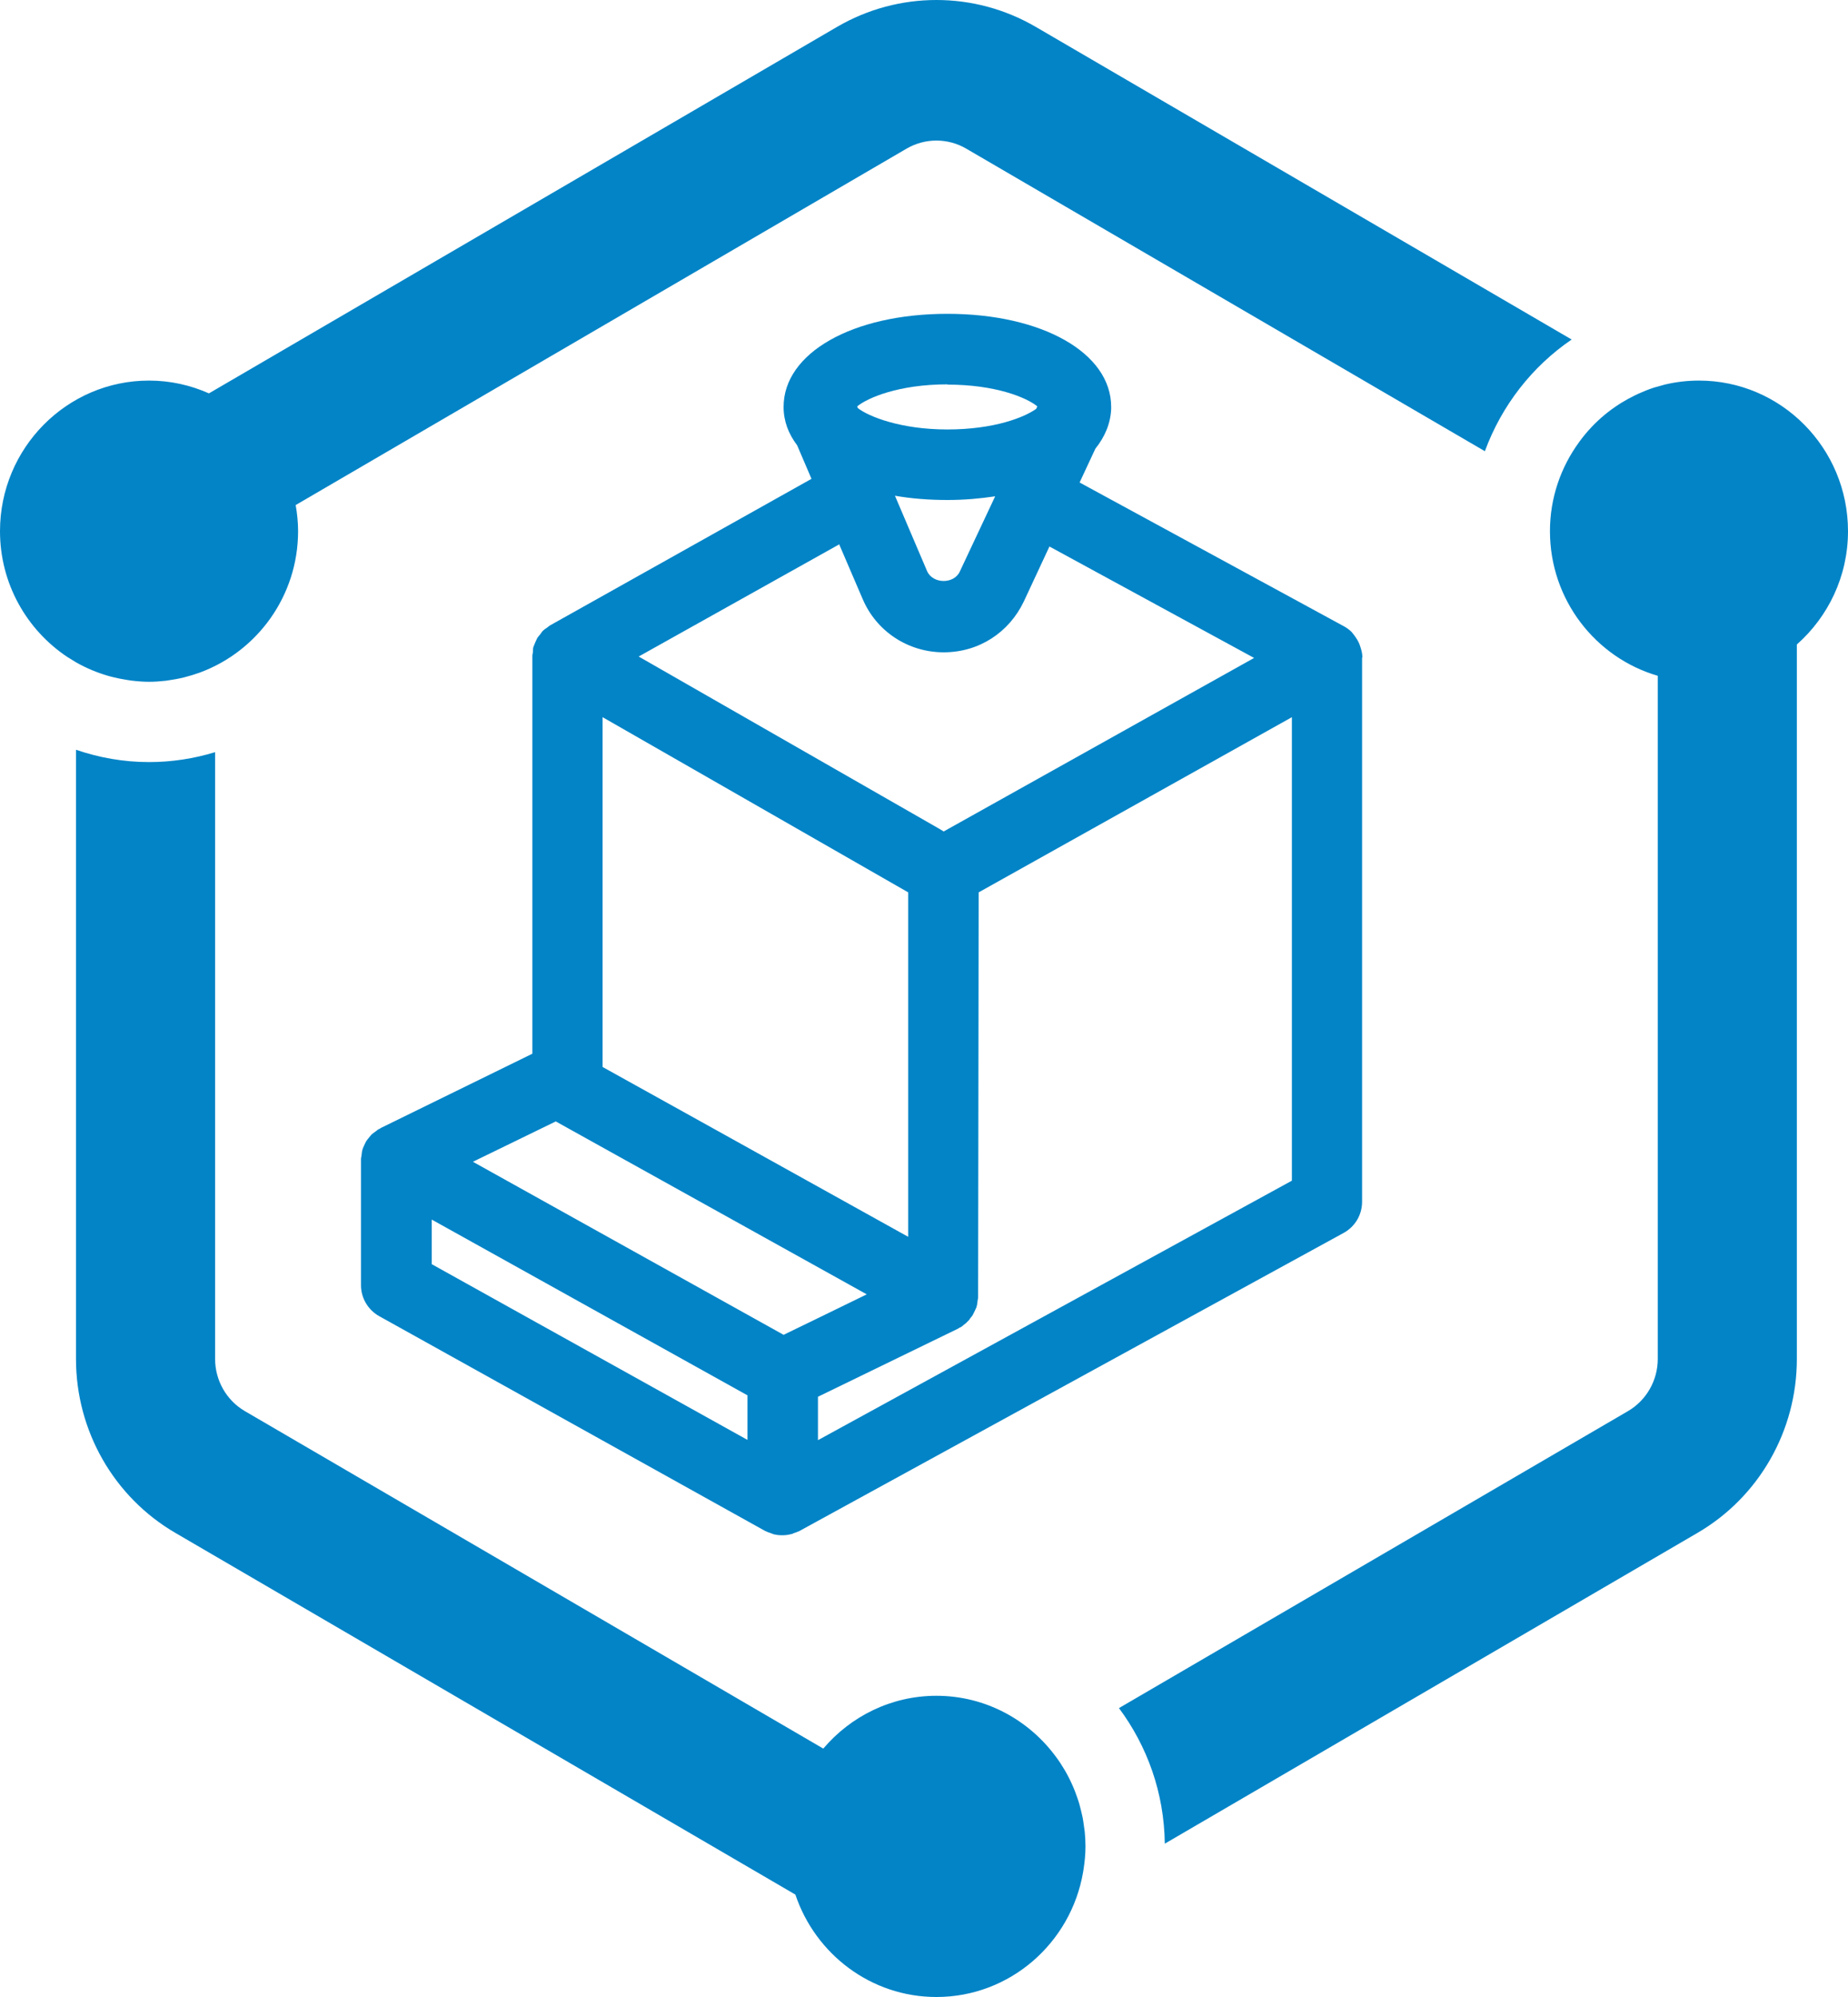 <svg width="50" height="54" viewBox="0 0 50 54" fill="none" xmlns="http://www.w3.org/2000/svg">
<path fill-rule="evenodd" clip-rule="evenodd" d="M2.056 20.274C2.678 20.487 3.34 20.607 4.032 20.607C4.654 20.607 5.253 20.512 5.82 20.339V36.748C5.82 37.328 6.128 37.868 6.626 38.158L22.275 47.283C23.016 46.411 24.112 45.855 25.336 45.855C26.668 45.855 27.848 46.513 28.582 47.522C28.595 47.54 28.609 47.558 28.622 47.576C28.674 47.649 28.722 47.725 28.769 47.803L28.823 47.891C28.864 47.963 28.902 48.035 28.939 48.109C28.959 48.149 28.977 48.189 28.996 48.229C29.028 48.298 29.057 48.367 29.085 48.438C29.105 48.488 29.123 48.539 29.14 48.59C29.163 48.654 29.185 48.719 29.204 48.785C29.222 48.848 29.237 48.911 29.252 48.974L29.293 49.151C29.308 49.23 29.318 49.31 29.329 49.39C29.335 49.438 29.344 49.485 29.349 49.532C29.361 49.663 29.369 49.794 29.369 49.928C29.369 50.141 29.348 50.347 29.316 50.552L29.304 50.627C28.975 52.541 27.323 54 25.336 54C23.565 54 22.06 52.839 21.52 51.231L4.744 41.45C3.08 40.481 2.056 38.688 2.056 36.748V20.274ZM45.968 10.291C48.192 10.291 50 12.117 50 14.363C50 15.585 49.462 16.679 48.616 17.427V36.748C48.616 38.688 47.592 40.481 45.928 41.45L31.515 49.854C31.499 48.479 31.039 47.214 30.275 46.188L44.046 38.158C44.544 37.868 44.853 37.328 44.853 36.748V18.274C43.17 17.784 41.936 16.218 41.936 14.363C41.936 13.46 42.232 12.628 42.727 11.952C42.734 11.941 42.742 11.931 42.75 11.92C42.843 11.795 42.943 11.674 43.05 11.561L43.064 11.545C43.285 11.313 43.532 11.108 43.802 10.934C43.83 10.915 43.86 10.898 43.888 10.88C43.995 10.816 44.104 10.755 44.217 10.7C44.25 10.684 44.283 10.667 44.316 10.652C44.458 10.588 44.602 10.529 44.751 10.481L45.044 10.399C45.341 10.329 45.65 10.291 45.968 10.291ZM25.336 0C26.265 0 27.192 0.242 28.024 0.727L42.523 9.181C41.455 9.908 40.63 10.964 40.175 12.201L26.142 4.019C25.898 3.876 25.619 3.801 25.336 3.801C25.053 3.801 24.775 3.876 24.529 4.019L8 13.657C8.04 13.887 8.065 14.122 8.065 14.363C8.065 16.115 6.961 17.608 5.421 18.181C5.409 18.186 5.397 18.191 5.385 18.194C5.263 18.238 5.139 18.276 5.012 18.308L4.937 18.328C4.82 18.355 4.702 18.376 4.582 18.393L4.485 18.408C4.336 18.425 4.185 18.436 4.032 18.436C3.868 18.436 3.707 18.422 3.547 18.403C3.504 18.397 3.462 18.39 3.42 18.383C3.297 18.364 3.177 18.34 3.058 18.31C3.022 18.301 2.985 18.292 2.948 18.282C2.634 18.192 2.335 18.068 2.056 17.909L1.816 17.761C0.724 17.032 0 15.782 0 14.363C0 12.117 1.809 10.291 4.032 10.291C4.609 10.291 5.156 10.416 5.653 10.637L22.648 0.727C23.48 0.242 24.408 0 25.336 0Z" fill="#0284C7"/>
<path d="M36.861 17.776C36.861 17.662 36.83 17.555 36.792 17.448C36.784 17.418 36.769 17.395 36.761 17.372C36.716 17.28 36.662 17.204 36.601 17.128C36.594 17.12 36.586 17.113 36.578 17.097C36.517 17.036 36.449 16.983 36.365 16.937L29.21 13.047L29.637 12.132C29.896 11.811 30.049 11.445 30.064 11.056C30.064 11.049 30.064 11.041 30.064 11.026C30.064 11.018 30.064 11.01 30.064 11.003C30.064 9.546 28.203 8.486 25.632 8.486C23.062 8.486 21.201 9.546 21.201 11.003C21.201 11.384 21.33 11.727 21.567 12.04L21.956 12.948L14.877 16.914C14.847 16.937 14.816 16.96 14.786 16.983C14.748 17.006 14.717 17.029 14.687 17.059C14.656 17.09 14.641 17.12 14.618 17.151C14.587 17.189 14.557 17.219 14.534 17.258C14.519 17.288 14.504 17.326 14.488 17.357C14.473 17.402 14.45 17.441 14.435 17.486C14.42 17.525 14.42 17.57 14.42 17.616C14.42 17.654 14.404 17.692 14.404 17.73V28.493L10.308 30.499C10.301 30.499 10.285 30.515 10.278 30.522C10.262 30.522 10.255 30.53 10.239 30.538C10.209 30.553 10.186 30.583 10.156 30.599C10.125 30.622 10.095 30.644 10.064 30.667C10.034 30.698 10.003 30.736 9.973 30.774C9.95 30.805 9.927 30.827 9.904 30.866C9.881 30.904 9.866 30.95 9.843 30.995C9.828 31.026 9.812 31.064 9.805 31.094C9.79 31.14 9.79 31.186 9.782 31.239C9.782 31.27 9.767 31.3 9.767 31.338C9.767 31.338 9.767 31.346 9.767 31.354C9.767 31.354 9.767 31.361 9.767 31.369V34.756C9.767 35.099 9.957 35.419 10.255 35.587L20.705 41.4C20.751 41.422 20.796 41.438 20.842 41.453C20.873 41.461 20.896 41.476 20.919 41.483C20.995 41.506 21.079 41.514 21.163 41.514C21.246 41.514 21.323 41.506 21.407 41.483C21.437 41.483 21.46 41.461 21.491 41.453C21.536 41.438 21.582 41.422 21.628 41.4L36.357 33.337C36.662 33.169 36.853 32.849 36.853 32.498V17.784L36.861 17.776ZM25.632 10.4C26.937 10.4 27.776 10.751 28.066 10.988L28.035 11.056C27.715 11.285 26.899 11.613 25.632 11.613C24.366 11.613 23.497 11.262 23.207 11.033L23.192 10.988C23.474 10.759 24.313 10.393 25.64 10.393L25.632 10.4ZM26.922 13.428L25.968 15.457C25.808 15.801 25.236 15.793 25.083 15.442L24.214 13.405C24.656 13.482 25.129 13.52 25.632 13.52C26.09 13.52 26.517 13.482 26.922 13.421V13.428ZM22.711 14.733L23.337 16.19C23.71 17.075 24.572 17.639 25.533 17.639C26.494 17.639 27.303 17.097 27.7 16.266L28.394 14.778L33.931 17.791L25.533 22.483L25.419 22.414L17.28 17.753L22.711 14.717V14.733ZM24.572 24.138V33.444L19.271 30.499L16.304 28.852V19.393L24.572 24.13V24.138ZM20.224 38.936L11.681 34.184V32.978L20.224 37.731V38.936ZM21.208 36.098L12.795 31.415L15.037 30.324L23.451 35L22.169 35.625L21.208 36.091V36.098ZM34.954 31.926L22.131 38.943V37.769L25.93 35.923C25.93 35.923 25.953 35.907 25.96 35.9C25.968 35.9 25.983 35.892 25.999 35.885C26.029 35.869 26.052 35.846 26.075 35.824C26.105 35.801 26.143 35.778 26.166 35.747C26.182 35.732 26.197 35.717 26.212 35.702C26.227 35.686 26.243 35.663 26.25 35.648C26.273 35.618 26.304 35.587 26.319 35.557C26.342 35.519 26.357 35.473 26.38 35.435C26.38 35.427 26.388 35.419 26.395 35.404C26.395 35.389 26.41 35.374 26.418 35.358C26.418 35.343 26.418 35.336 26.426 35.32C26.441 35.274 26.441 35.229 26.449 35.183C26.449 35.152 26.464 35.122 26.464 35.084C26.464 35.084 26.464 35.076 26.464 35.069C26.464 35.069 26.464 35.069 26.464 35.053L26.479 24.13L34.954 19.393V31.918V31.926Z" fill="#0284C7"/>
</svg>
